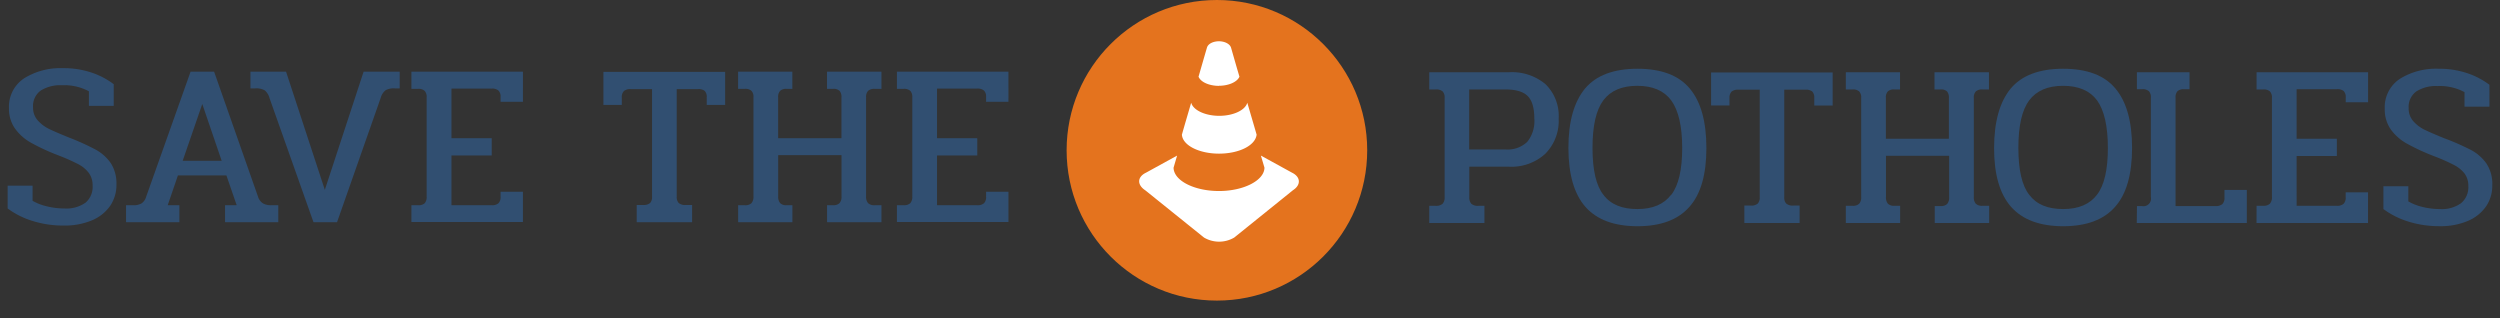 <?xml version="1.0"?>
<svg xmlns="http://www.w3.org/2000/svg" id="Layer_1" data-name="Layer 1" viewBox="0 0 515.65 65.68">
  <rect x="0" y="0" width="515.65" height="65.68" fill="#333333" stroke="none"/>
  <defs>
    <style>.cls-1{fill:#e4731e;}.cls-2{fill:#fff;}.cls-3{fill:#314f71;}</style>
  </defs>
  <title>save-the-potholes-h-01</title>
  <circle class="cls-1" cx="251" cy="31" r="31"/>
  <path class="cls-2" d="M251.43,31.69c4.12,0,7.51-1.67,7.76-3.92-.59-2.06-1.28-4.37-1.92-6.58-.44,1.57-2.94,2.7-5.79,2.7s-5.35-1.13-5.79-2.7c-.64,2.21-1.33,4.52-1.91,6.58C243.92,30,247.36,31.69,251.43,31.69Zm0-14c1.92,0,3.73-.74,4.22-1.87-.73-2.45-1.32-4.56-1.72-5.94-.24-.88-1.42-1.37-2.5-1.37s-2.26.44-2.5,1.37c-.39,1.33-1,3.44-1.72,5.94C247.7,17,249.52,17.71,251.43,17.71ZM266.5,35.62l-6.43-3.53.74,2.5c-.05,2.65-4.32,4.81-9.38,4.81s-9.32-2.11-9.37-4.81l.73-2.5-6.42,3.53c-1.82.88-1.87,2.5-.15,3.63L248.34,49a6.15,6.15,0,0,0,6.23,0l12.12-9.77C268.36,38.17,268.31,36.5,266.5,35.62Z"/>
  <path class="cls-3" d="M294.8,42.45h1.3a2,2,0,0,0,1.46-.43,1.93,1.93,0,0,0,.41-1.35V20.18a1.81,1.81,0,0,0-.41-1.32,2,2,0,0,0-1.46-.41h-1.3V14.9h16.47a10.74,10.74,0,0,1,7.51,2.47,9.13,9.13,0,0,1,2.71,7.08,9.64,9.64,0,0,1-2.76,7.27,10.33,10.33,0,0,1-7.51,2.66h-8.16v6.29a1.88,1.88,0,0,0,.41,1.35,2,2,0,0,0,1.46.43h1.25V46H294.8Zm15.75-11.62A5.86,5.86,0,0,0,315,29.27a6.81,6.81,0,0,0,1.47-4.82c0-2.21-.47-3.76-1.39-4.66s-2.45-1.34-4.56-1.34h-7.49V30.83Z"/>
  <path class="cls-3" d="M327,42.66q-3.49-4-3.5-12.12t3.43-12.28q3.44-4.08,10.82-4.08t10.78,4.08q3.43,4.08,3.43,12.28t-3.5,12.12q-3.51,4-10.71,4T327,42.66Zm17.71-2.47q2.26-2.92,2.26-9.65T344.7,20.7q-2.24-3-7-3t-7,3q-2.24,3-2.23,9.84t2.26,9.65c1.5,2,3.84,2.93,7,2.93S343.17,42.14,344.67,40.19Z"/>
  <path class="cls-3" d="M359.79,42.4h1.3a2.05,2.05,0,0,0,1.46-.41,1.81,1.81,0,0,0,.41-1.32V18.5h-4.42a2,2,0,0,0-1.39.4,1.8,1.8,0,0,0-.43,1.32v1.54h-3.79V14.94H378v6.82h-3.79V20.22a1.8,1.8,0,0,0-.41-1.34,2.07,2.07,0,0,0-1.41-.38h-4.37V40.67a1.77,1.77,0,0,0,.41,1.32,2.05,2.05,0,0,0,1.46.41h1.3V46H359.79Z"/>
  <path class="cls-3" d="M380.72,42.45h1.39a1.86,1.86,0,0,0,1.37-.43,2,2,0,0,0,.41-1.4V20.18a1.81,1.81,0,0,0-.41-1.32,1.86,1.86,0,0,0-1.37-.41h-1.39V14.9H391.9v3.55h-1.19a1.81,1.81,0,0,0-1.33.41,1.81,1.81,0,0,0-.4,1.32v8.44h13v-8.4a2,2,0,0,0-.38-1.36,1.79,1.79,0,0,0-1.35-.41h-1.24V14.9h11.23v3.55H408.9a1.86,1.86,0,0,0-1.37.41,1.81,1.81,0,0,0-.41,1.32V40.62a2,2,0,0,0,.41,1.4,1.86,1.86,0,0,0,1.37.43h1.39V46H399.06v-3.5h1.24a1.77,1.77,0,0,0,1.32-.43,2,2,0,0,0,.41-1.4V32.13H389v8.49a2,2,0,0,0,.4,1.4,1.81,1.81,0,0,0,1.33.43h1.19V46H380.72Z"/>
  <path class="cls-3" d="M414.8,42.66q-3.51-4-3.5-12.12t3.43-12.28q3.43-4.08,10.82-4.08t10.78,4.08q3.44,4.08,3.43,12.28t-3.5,12.12q-3.51,4-10.71,4T414.8,42.66Zm17.71-2.47q2.26-2.92,2.26-9.65t-2.23-9.84q-2.24-3-7-3t-7,3q-2.24,3-2.23,9.84t2.25,9.65c1.51,2,3.84,2.93,7,2.93S431,42.14,432.51,40.19Z"/>
  <path class="cls-3" d="M440.77,42.5h1a1.56,1.56,0,0,0,1.87-1.83V20.13a1.81,1.81,0,0,0-.41-1.32,1.9,1.9,0,0,0-1.37-.41h-1.1V14.9h10.85v3.5h-1.16a1.85,1.85,0,0,0-1.32.41,1.81,1.81,0,0,0-.4,1.32V42.5H457a2,2,0,0,0,1.39-.41,1.81,1.81,0,0,0,.43-1.37V39.18h4.61V46h-22.7Z"/>
  <path class="cls-3" d="M465.44,42.45h1.39A1.86,1.86,0,0,0,468.2,42a2,2,0,0,0,.41-1.4V20.18a1.81,1.81,0,0,0-.41-1.32,1.86,1.86,0,0,0-1.37-.41h-1.39V14.9h23v6.19h-4.61v-1a1.73,1.73,0,0,0-.43-1.32A2,2,0,0,0,482,18.4h-8.3V28.62H482v3.56h-8.3V42.45H482a2,2,0,0,0,1.39-.41,1.81,1.81,0,0,0,.43-1.37v-1h4.61V46h-23Z"/>
  <path class="cls-3" d="M496.78,45.71a17.1,17.1,0,0,1-5.18-2.59v-4.7h5.14v3.12a10.74,10.74,0,0,0,2.95,1.15,14.78,14.78,0,0,0,3.57.43,6.77,6.77,0,0,0,4.37-1.22,4.27,4.27,0,0,0,1.49-3.48,4.25,4.25,0,0,0-.79-2.64A6.55,6.55,0,0,0,506.1,34a40.65,40.65,0,0,0-4-1.77,43.61,43.61,0,0,1-5.71-2.64,10.11,10.11,0,0,1-3.34-3,7.14,7.14,0,0,1-1.17-4.15A7,7,0,0,1,495,16.26a14.14,14.14,0,0,1,8-2.08,18,18,0,0,1,5.88.91,15.82,15.82,0,0,1,4.59,2.4V22h-5.14V19a10.79,10.79,0,0,0-5.57-1.25,7.56,7.56,0,0,0-4.36,1.1,3.92,3.92,0,0,0-1.59,3.46,3.89,3.89,0,0,0,1,2.73,7.38,7.38,0,0,0,2.3,1.73c.87.42,2.21,1,4,1.73A49.2,49.2,0,0,1,509.79,31a9.14,9.14,0,0,1,3.12,2.81,7.68,7.68,0,0,1,1.15,4.39,7.61,7.61,0,0,1-1.27,4.35,8.66,8.66,0,0,1-3.72,3,14.38,14.38,0,0,1-5.9,1.1A21,21,0,0,1,496.78,45.71Z"/>
  <path class="cls-3" d="M6.77,45.59A17,17,0,0,1,1.58,43V38.3H6.72v3.12a10.74,10.74,0,0,0,3,1.15,14.8,14.8,0,0,0,3.58.43,6.79,6.79,0,0,0,4.37-1.22A4.26,4.26,0,0,0,19.1,38.3a4.25,4.25,0,0,0-.79-2.64,6.55,6.55,0,0,0-2.23-1.83,41.4,41.4,0,0,0-4-1.77,43.82,43.82,0,0,1-5.72-2.64,10.09,10.09,0,0,1-3.33-3,7.07,7.07,0,0,1-1.18-4.15A7,7,0,0,1,5,16.14a14.15,14.15,0,0,1,8-2.08,18,18,0,0,1,5.88.91,15.89,15.89,0,0,1,4.58,2.4v4.46H18.34v-3a10.81,10.81,0,0,0-5.57-1.25,7.59,7.59,0,0,0-4.37,1.1,3.92,3.92,0,0,0-1.58,3.46,3.88,3.88,0,0,0,1,2.73,7.41,7.41,0,0,0,2.31,1.73c.86.42,2.21,1,4,1.73a50.34,50.34,0,0,1,5.62,2.54,9.14,9.14,0,0,1,3.12,2.81,7.76,7.76,0,0,1,1.15,4.39,7.69,7.69,0,0,1-1.27,4.35,8.66,8.66,0,0,1-3.72,3,14.43,14.43,0,0,1-5.91,1.1A20.92,20.92,0,0,1,6.77,45.59Z"/>
  <path class="cls-3" d="M26,42.33H27.5a3.14,3.14,0,0,0,1.71-.39,2.44,2.44,0,0,0,.93-1.34l9.17-25.82h4.85L53.23,40.6a2.47,2.47,0,0,0,1,1.34,3.26,3.26,0,0,0,1.73.39h1.44v3.5H46.42v-3.5h2.4L46.7,36.18h-10l-2.11,6.15H37v3.5H26Zm19.72-9.17-4-11.71L37.68,33.16Z"/>
  <path class="cls-3" d="M55.58,20.2a3.07,3.07,0,0,0-1-1.58,3.58,3.58,0,0,0-1.92-.39h-1V14.78H59l8,24.38L75,14.78h7.44v3.45h-1a3.53,3.53,0,0,0-1.92.39,3.07,3.07,0,0,0-1,1.58l-9,25.63H64.66Z"/>
  <path class="cls-3" d="M84.86,42.33h1.39a1.84,1.84,0,0,0,1.37-.43A2,2,0,0,0,88,40.5V20.06a1.81,1.81,0,0,0-.41-1.32,1.84,1.84,0,0,0-1.37-.41H84.86V14.78h23V21h-4.61V20a1.77,1.77,0,0,0-.43-1.32,2,2,0,0,0-1.4-.41h-8.3V28.5h8.3v3.56h-8.3V42.33h8.3a2,2,0,0,0,1.4-.41,1.86,1.86,0,0,0,.43-1.37v-1h4.61v6.24h-23Z"/>
  <path class="cls-3" d="M131.33,42.28h1.29a2.08,2.08,0,0,0,1.47-.41,1.81,1.81,0,0,0,.4-1.32V18.38h-4.41a2,2,0,0,0-1.39.4,1.76,1.76,0,0,0-.44,1.32v1.54h-3.79V14.82h25.11v6.82h-3.8V20.1a1.8,1.8,0,0,0-.4-1.34,2.06,2.06,0,0,0-1.42-.38h-4.37V40.55a1.81,1.81,0,0,0,.41,1.32,2.05,2.05,0,0,0,1.46.41h1.3v3.55H131.33Z"/>
  <path class="cls-3" d="M152.25,42.33h1.4A1.83,1.83,0,0,0,155,41.9a2,2,0,0,0,.41-1.4V20.06a1.77,1.77,0,0,0-.41-1.32,1.83,1.83,0,0,0-1.36-.41h-1.4V14.78h11.19v3.55h-1.2a1.77,1.77,0,0,0-1.32.41,1.81,1.81,0,0,0-.41,1.32V28.5h13.06V20.1a1.92,1.92,0,0,0-.39-1.36,1.75,1.75,0,0,0-1.34-.41h-1.25V14.78h11.23v3.55h-1.39a1.86,1.86,0,0,0-1.37.41,1.81,1.81,0,0,0-.41,1.32V40.5a2,2,0,0,0,.41,1.4,1.86,1.86,0,0,0,1.37.43h1.39v3.5H170.59v-3.5h1.25a1.77,1.77,0,0,0,1.32-.43,2,2,0,0,0,.41-1.4V32H160.51V40.5a2,2,0,0,0,.41,1.4,1.77,1.77,0,0,0,1.32.43h1.2v3.5H152.25Z"/>
  <path class="cls-3" d="M185,42.33h1.39a1.86,1.86,0,0,0,1.37-.43,2,2,0,0,0,.41-1.4V20.06a1.81,1.81,0,0,0-.41-1.32,1.86,1.86,0,0,0-1.37-.41H185V14.78h23V21h-4.61V20a1.73,1.73,0,0,0-.43-1.32,2,2,0,0,0-1.39-.41h-8.3V28.5h8.3v3.56h-8.3V42.33h8.3a2,2,0,0,0,1.39-.41,1.81,1.81,0,0,0,.43-1.37v-1H208v6.24H185Z"/>
</svg>
